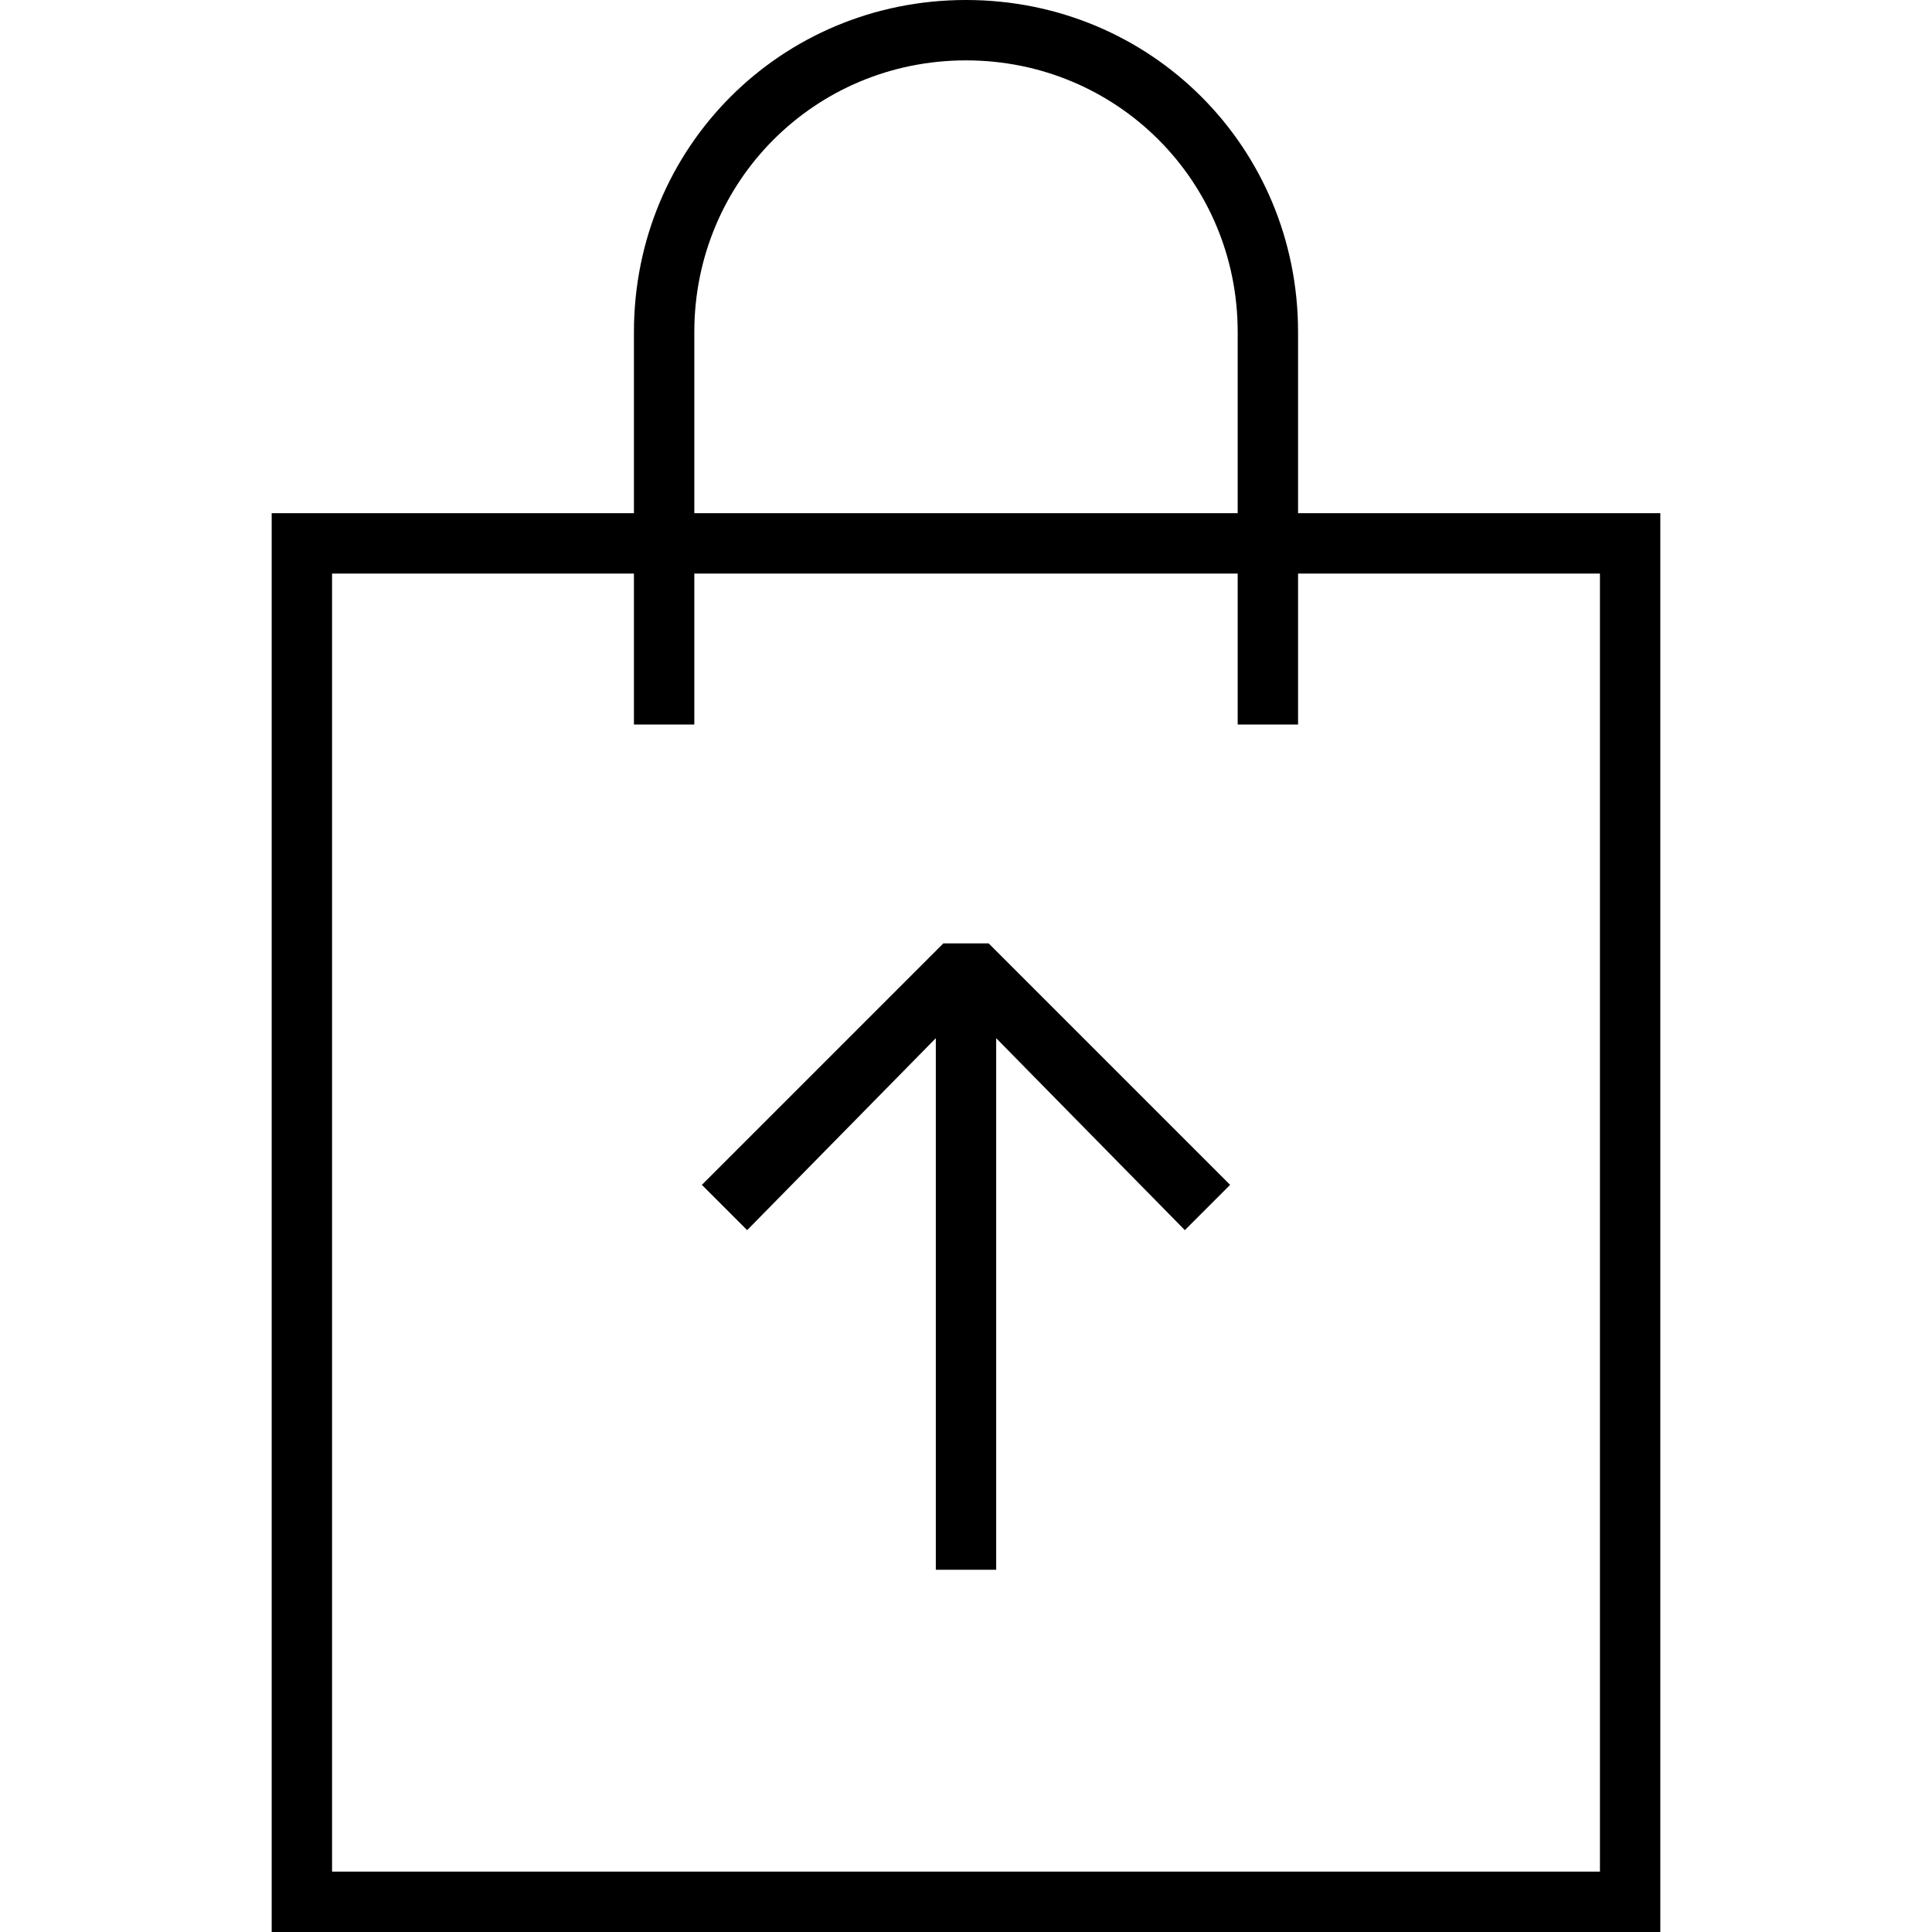  <svg version="1.1" xmlns="http://www.w3.org/2000/svg" width="32" height="32" viewBox="0 0 32 32"><path d="M19.625 20.375l-3.625-3.688-3.625 3.688-0.75-0.75 4-4h0.75l4 4zM15.5 16h1v10h-1zM27.5 32h-23v-23.5h23zM5.5 31h21v-21.5h-21zM21.5 12h-1v-6.5c0-2.5-2-4.5-4.5-4.5s-4.5 2-4.5 4.5v6.5h-1v-6.5c0-3.063 2.438-5.5 5.5-5.5s5.5 2.438 5.5 5.5z"></path> </svg> 
